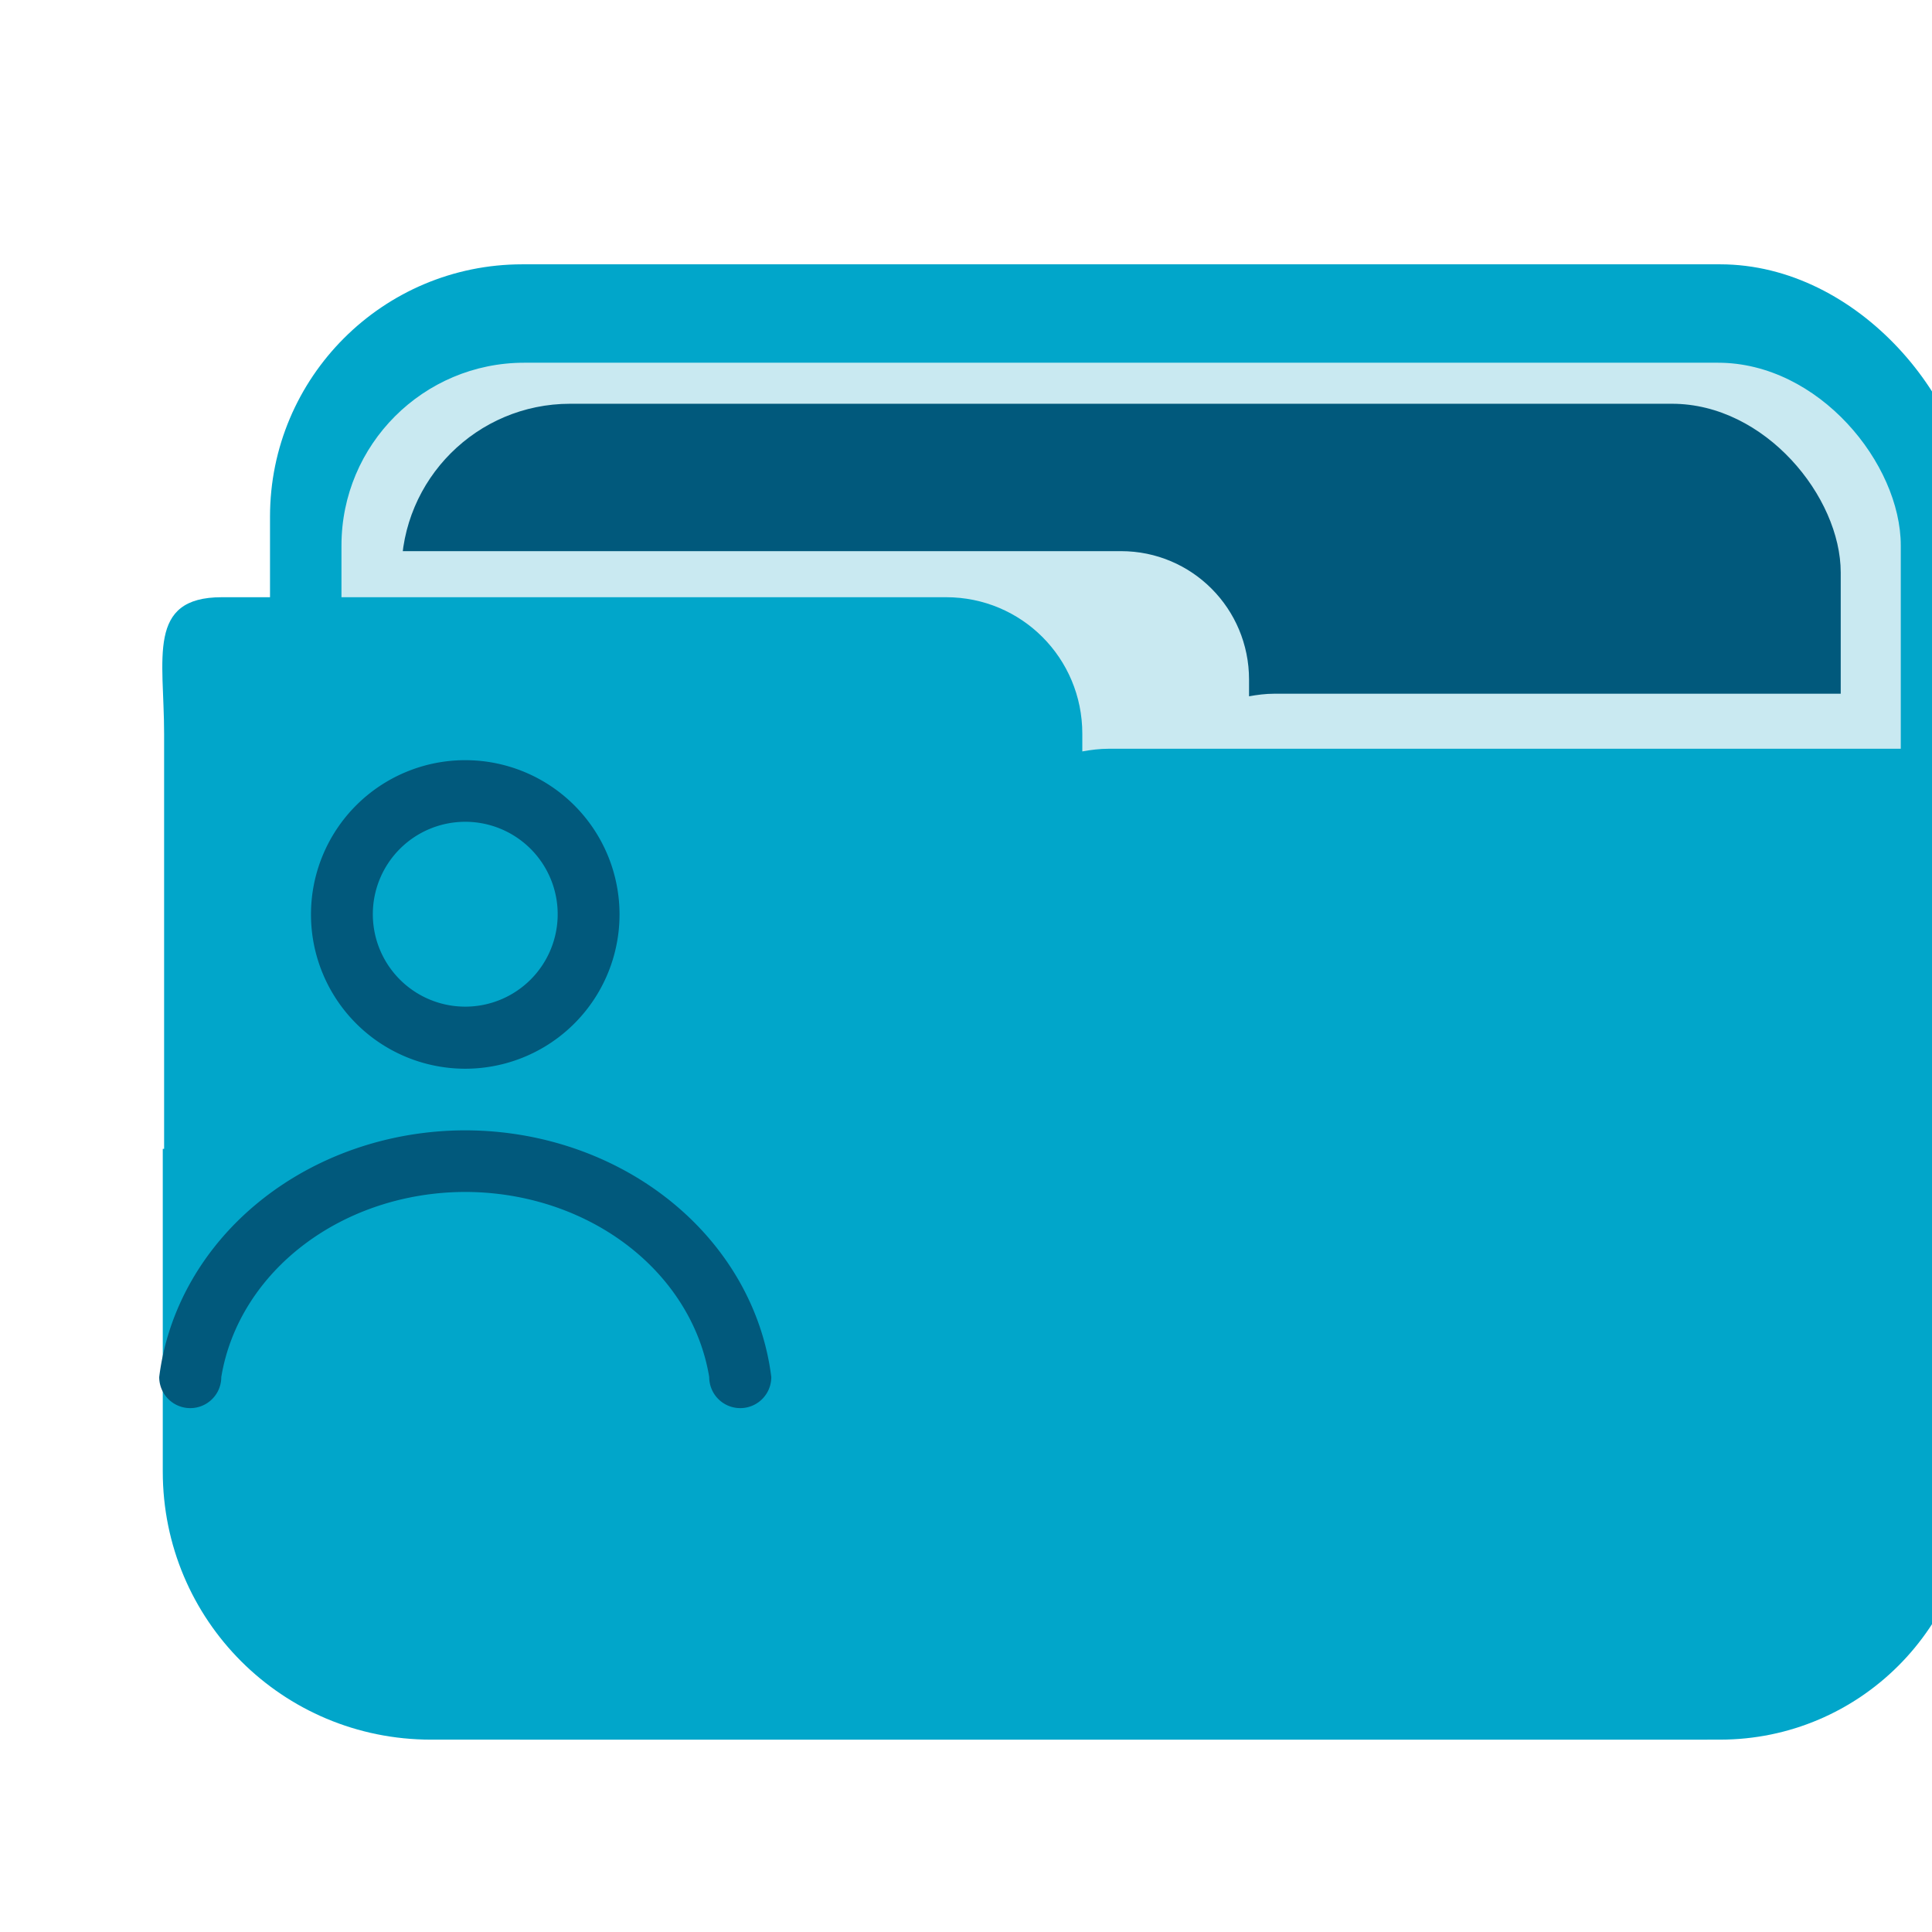 <?xml version="1.0" encoding="UTF-8" standalone="no"?>
<!-- Created with Inkscape (http://www.inkscape.org/) -->

<svg
   xmlns:dc="http://purl.org/dc/elements/1.1/"
   xmlns:cc="http://creativecommons.org/ns#"
   xmlns:rdf="http://www.w3.org/1999/02/22-rdf-syntax-ns#"
   xmlns:svg="http://www.w3.org/2000/svg"
   xmlns="http://www.w3.org/2000/svg"
   xmlns:sodipodi="http://sodipodi.sourceforge.net/DTD/sodipodi-0.dtd"
   xmlns:inkscape="http://www.inkscape.org/namespaces/inkscape"
   width="32"
   version="1.1"
   height="32"
   viewBox="0 0 32 32"
   id="svg18"
   sodipodi:docname="folder-image-people.svg"
   inkscape:version="0.92.2 (unknown)">
  <sodipodi:namedview
     pagecolor="#ffffff"
     bordercolor="#666666"
     borderopacity="1"
     objecttolerance="10"
     gridtolerance="10"
     guidetolerance="10"
     inkscape:pageopacity="0"
     inkscape:pageshadow="2"
     inkscape:window-width="1868"
     inkscape:window-height="1050"
     id="namedview20"
     showgrid="false"
     inkscape:zoom="7.375"
     inkscape:cx="16"
     inkscape:cy="16"
     inkscape:window-x="52"
     inkscape:window-y="0"
     inkscape:window-maximized="1"
     inkscape:current-layer="layer1" />
  <defs
     id="defs5455" />
  <g
     inkscape:label="Capa 1"
     inkscape:groupmode="layer"
     id="layer1"
     transform="matrix(1 0 0 1 -384.571 -515.798)">
    <g
       id="g5303"
       transform="matrix(3.78,0,0,3.78,7499.452,3515.186)">
      <g
         transform="matrix(0.49,0,0,0.49,-990.438,-453.36)"
         id="g5249">
        <path
           inkscape:connector-curvature="0"
           id="path5231"
           d="m -1818.556,-683.867 v 2.885 c 0,1.329 1.07,2.398 2.399,2.398 h 11.384 c 1.329,0 2.399,-1.069 2.399,-2.398 v -2.885 z"
           style="opacity:1;fill:#01a6ca;fill-opacity:1;stroke:none;stroke-width:2.635;stroke-linecap:round;stroke-linejoin:miter;stroke-miterlimit:4;stroke-dasharray:none;stroke-dashoffset:0;stroke-opacity:1;paint-order:markers stroke fill" />
        <rect
           style="opacity:1;fill:#01a6ca;fill-opacity:1;stroke:none;stroke-width:2.479;stroke-linecap:round;stroke-linejoin:miter;stroke-miterlimit:4;stroke-dasharray:none;stroke-dashoffset:0;stroke-opacity:1;paint-order:markers stroke fill"
           id="rect5233"
           width="15.223"
           height="13.193"
           x="-1817.597"
           y="-691.777"
           ry="2.257" />
        <rect
           ry="1.635"
           y="-690.897"
           x="-1816.958"
           height="9.557"
           width="13.944"
           id="rect5235"
           style="opacity:1;fill:#c9e9f1;fill-opacity:1;stroke:none;stroke-width:2.019;stroke-linecap:round;stroke-linejoin:miter;stroke-miterlimit:4;stroke-dasharray:none;stroke-dashoffset:0;stroke-opacity:1;paint-order:markers stroke fill" />
        <rect
           style="opacity:1;fill:#01597c;fill-opacity:1;stroke:none;stroke-width:1.864;stroke-linecap:round;stroke-linejoin:miter;stroke-miterlimit:4;stroke-dasharray:none;stroke-dashoffset:0;stroke-opacity:1;paint-order:markers stroke fill"
           id="rect5238"
           width="12.871"
           height="8.822"
           x="-1816.422"
           y="-690.53"
           ry="1.509" />
        <path
           sodipodi:nodetypes="csccssscscc"
           style="opacity:1;fill:#c9e9f1;fill-opacity:1;stroke:none;stroke-width:1.26;stroke-linecap:round;stroke-linejoin:miter;stroke-miterlimit:4;stroke-dasharray:none;stroke-dashoffset:0;stroke-opacity:1;paint-order:markers stroke fill"
           d="m -1816.513,-689.212 c -0.634,0 -0.054,0.513 -0.054,1.149 v 1.881 h 13.392 v -0.491 c 0,-0.7 0.428,-1.264 -0.27,-1.264 h -5.173 c -0.077,0 -0.152,0.01 -0.224,0.023 v -0.149 c 0,-0.636 -0.511,-1.149 -1.145,-1.149 z"
           id="path5240"
           inkscape:connector-curvature="0" />
        <path
           inkscape:connector-curvature="0"
           id="path5243"
           d="m -1818.028,-688.8 c -0.674,0 -0.516,0.545 -0.516,1.221 v 6.35 h 16.146 v -0.522 c 0,-0.744 0.198,-5.694 -0.544,-5.694 h -7.153 c -0.082,0 -0.162,0.01 -0.238,0.024 v -0.158 c 0,-0.677 -0.543,-1.221 -1.218,-1.221 z"
           style="opacity:1;fill:#01a6ca;fill-opacity:1;stroke:none;stroke-width:1.34;stroke-linecap:round;stroke-linejoin:miter;stroke-miterlimit:4;stroke-dasharray:none;stroke-dashoffset:0;stroke-opacity:1;paint-order:markers stroke fill"
           sodipodi:nodetypes="csccssscscc" />
        <g
           id="g5247"
           transform="matrix(2.735,0,0,2.735,3320.459,954.074)" />
      </g>
      <g
         transform="translate(6.149,-3.829)"
         id="g5268">
        <path
           style="color:#4d4d4d;fill:#01597c;fill-opacity:1;stroke-width:0.27"
           d="m -1886.354,-784.707 a 1.351,1.216 0 0 0 -1.341,1.081 0.136,0.136 0 0 0 0.068,0.118 0.136,0.136 0 0 0 0.136,0 0.136,0.136 0 0 0 0.068,-0.118 1.081,0.946 0 0 1 1.069,-0.811 1.081,0.946 0 0 1 1.069,0.811 v 0 a 0.136,0.136 0 0 0 0.068,0.118 0.136,0.136 0 0 0 0.136,0 0.136,0.136 0 0 0 0.068,-0.118 1.351,1.216 0 0 0 -1.342,-1.081 z"
           id="path16-9"
           inkscape:connector-curvature="0" />
        <path
           inkscape:connector-curvature="0"
           style="fill:#01597c;fill-opacity:1;stroke-width:0.27"
           id="path4217-69"
           d="m -1886.354,-786.329 a 0.676,0.676 0 0 0 -0.676,0.676 0.676,0.676 0 0 0 0.676,0.676 0.676,0.676 0 0 0 0.676,-0.676 0.676,0.676 0 0 0 -0.676,-0.676 z m 0,0.27 a 0.405,0.405 0 0 1 0.405,0.405 0.405,0.405 0 0 1 -0.405,0.405 0.405,0.405 0 0 1 -0.405,-0.405 0.405,0.405 0 0 1 0.405,-0.405 z" />
      </g>
    </g>
  </g>
</svg>
